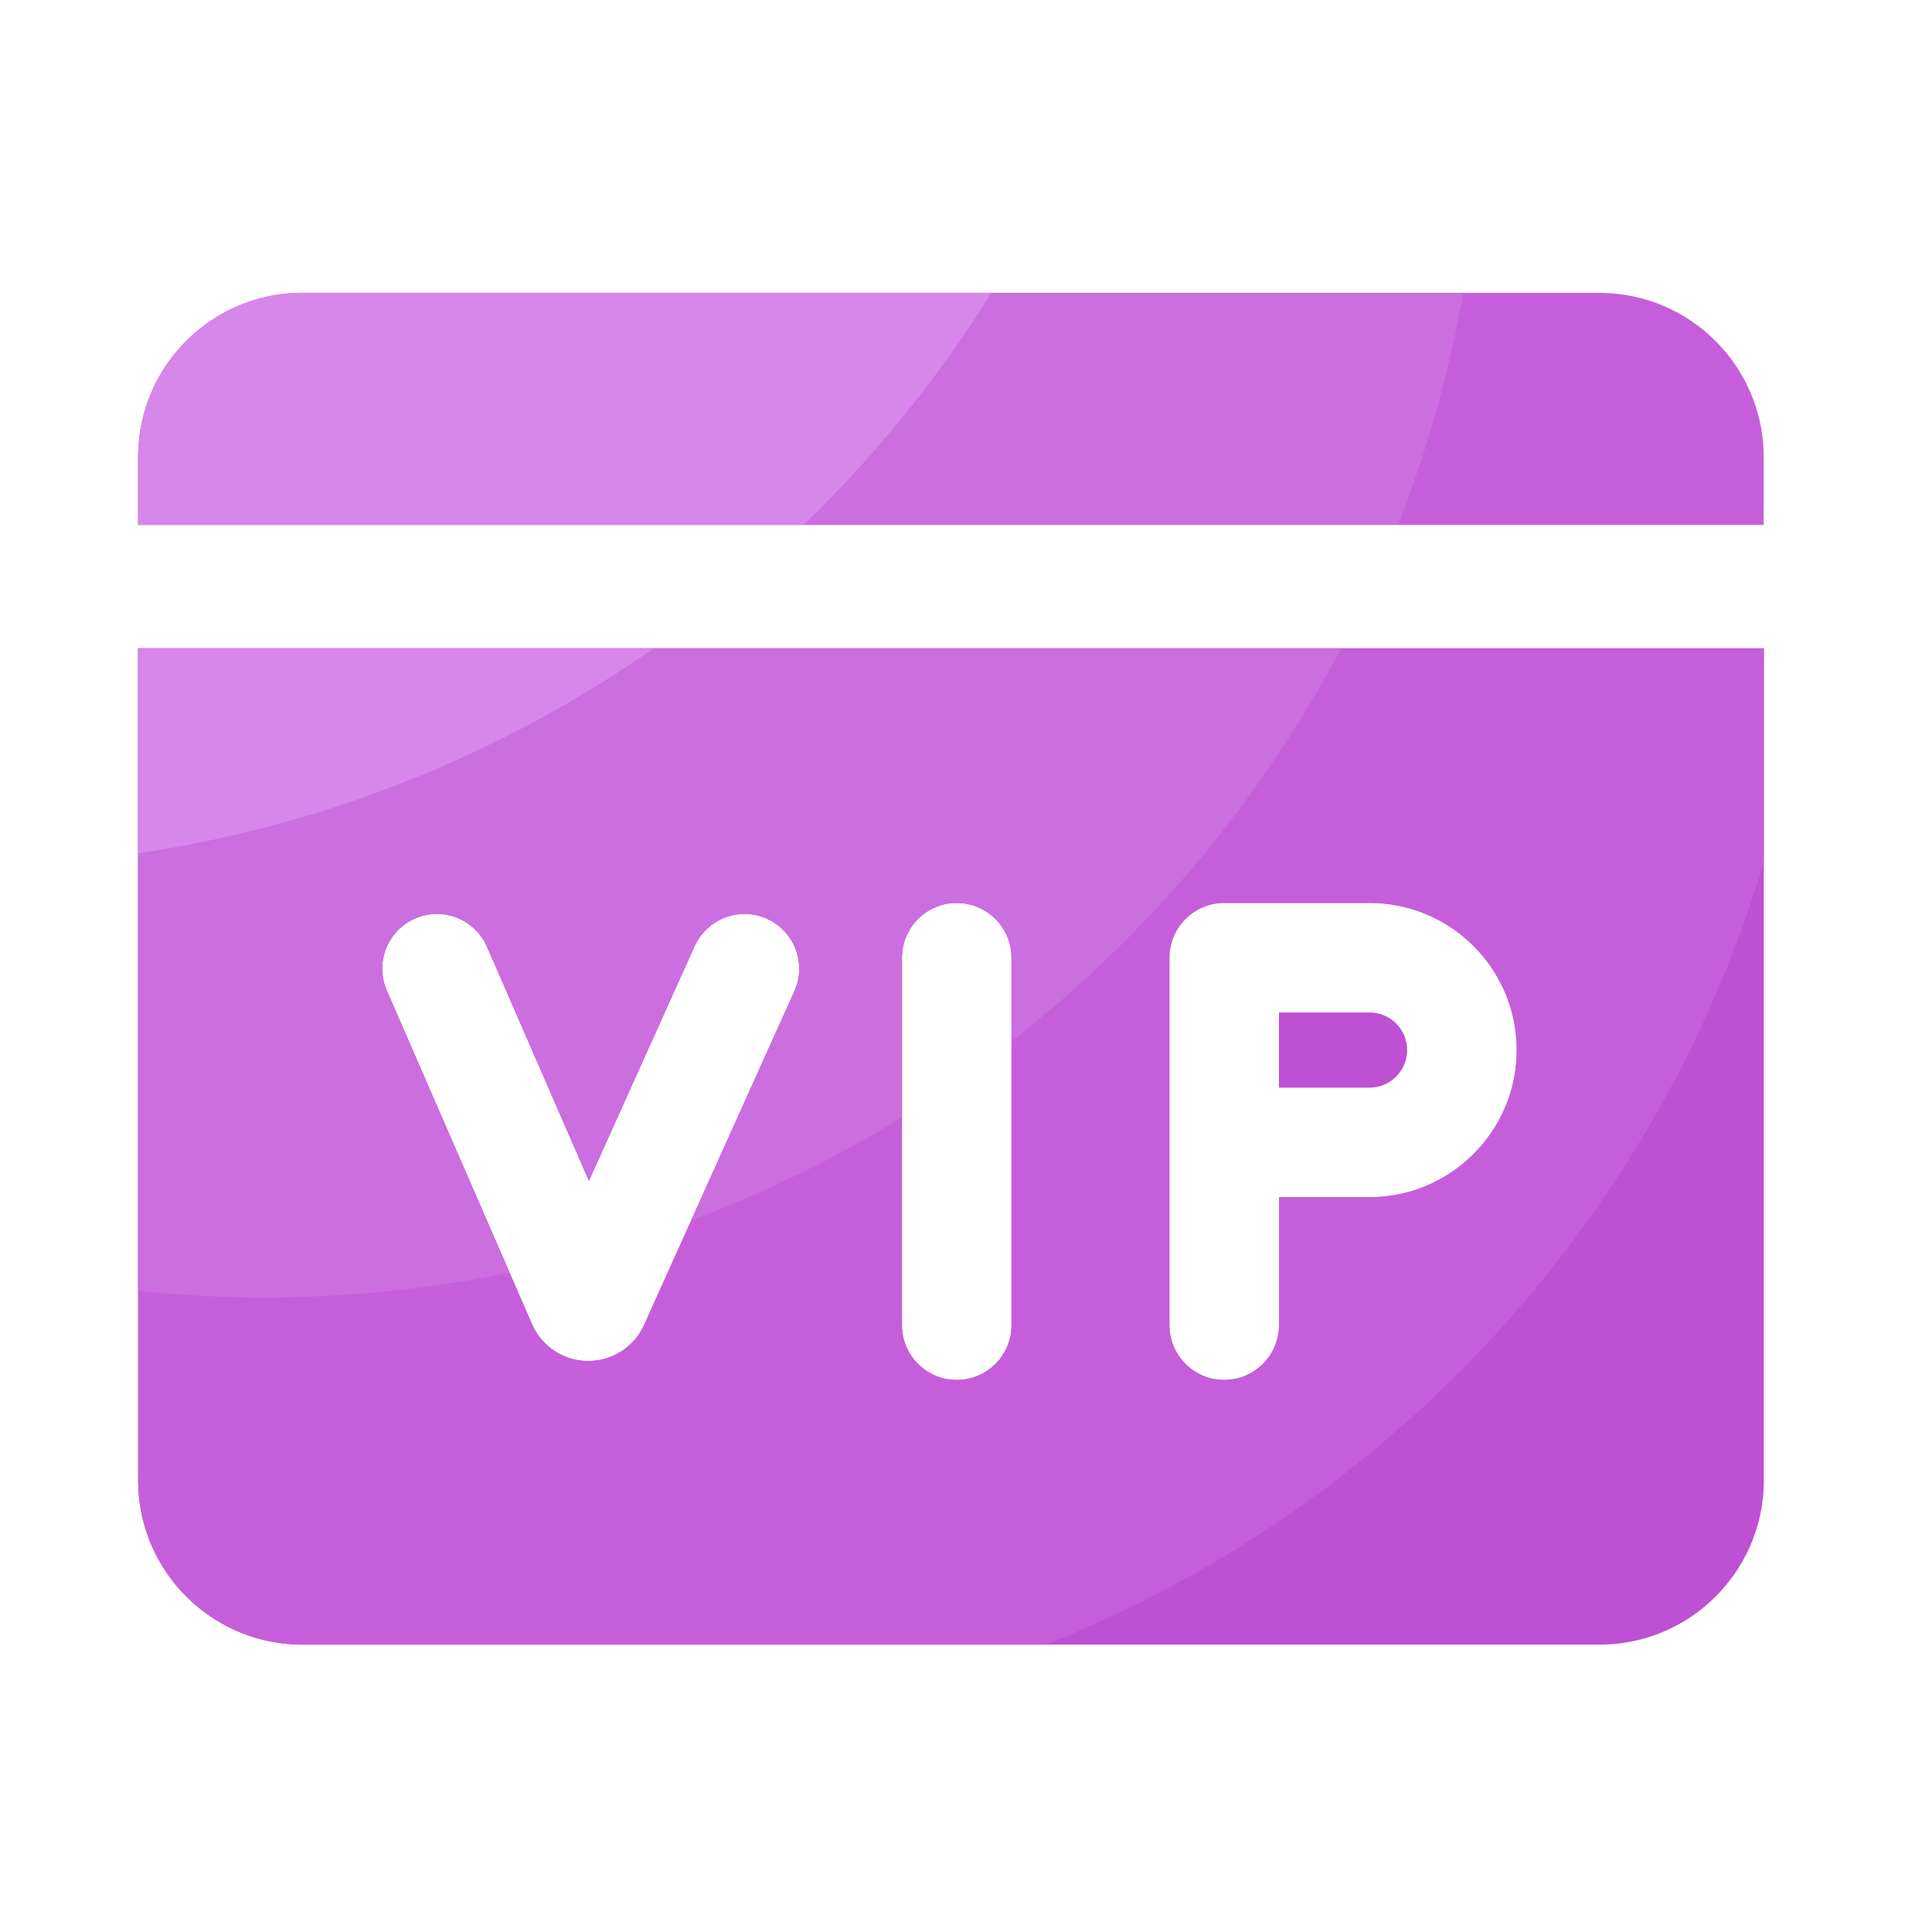 <svg viewBox="0 0 1024 1024" version="1.1" xmlns="http://www.w3.org/2000/svg"><path d="M934.81 278.221v-35.891c0-48.077-39.014-87.091-87.091-87.091H160.307c-48.077 0-87.091 39.014-87.091 87.091v35.891h861.594z" fill="#C65EDB" ></path><path d="M725.914 536.627h-48.026v39.834h48.026c11.008 0 19.917-8.96 19.917-19.917 0-11.008-8.96-19.917-19.917-19.917z" fill="#BD50D3" ></path><path d="M73.216 343.603v440.986c0 48.077 39.014 87.091 87.091 87.091h687.462c48.077 0 87.091-39.014 87.091-87.091V343.603H73.216z m347.853 181.76l-79.667 176.845a32.548 32.548 0 0 1-29.645 19.149h-0.205a32.584 32.584 0 0 1-29.594-19.558l-76.954-176.794a29.015 29.015 0 0 1 15.002-38.195c14.694-6.4 31.795 0.307 38.195 15.053l53.965 123.955L368.128 501.504a29.041 29.041 0 0 1 38.4-14.541 29.102 29.102 0 0 1 14.541 38.4z m115.046 176.998c0 16.026-13.005 29.03-29.03 29.03s-29.03-13.005-29.03-29.03V507.597c0-16.026 13.005-29.03 29.03-29.03s29.03 13.005 29.03 29.03v194.765z m189.798-67.84h-48.026v67.84c0 16.026-13.005 29.03-29.03 29.03s-29.03-13.005-29.03-29.03V507.597c0-16.026 13.005-29.03 29.03-29.03h77.056c43.008 0 77.978 34.97 77.978 77.978s-35.021 77.978-77.978 77.978z" fill="#BD50D3" ></path><path d="M934.81 343.603H73.216v440.986c0 48.077 39.014 87.091 87.091 87.091h393.933c182.323-72.243 323.84-225.126 380.621-414.669V343.603z m-513.741 181.76l-79.667 176.845a32.548 32.548 0 0 1-29.645 19.149h-0.205a32.584 32.584 0 0 1-29.594-19.558l-76.954-176.794a29.015 29.015 0 1 1 53.197-23.194l53.965 123.955L368.128 501.504a29.041 29.041 0 0 1 38.4-14.541 29.102 29.102 0 0 1 14.541 38.4z m115.046 176.998c0 16.026-13.005 29.03-29.03 29.03s-29.03-13.005-29.03-29.03V507.597c0-16.026 13.005-29.03 29.03-29.03s29.03 13.005 29.03 29.03v194.765z m189.798-67.84h-48.026v67.84c0 16.026-13.005 29.03-29.03 29.03s-29.03-13.005-29.03-29.03V507.597c0-16.026 13.005-29.03 29.03-29.03h77.056c43.008 0 77.978 34.97 77.978 77.978s-35.021 77.978-77.978 77.978z" fill="#C65EDB" ></path><path d="M73.216 684.237c21.965 2.253 44.288 3.43 66.867 3.43 44.493 0 87.962-4.506 129.946-13.107l-65.126-149.555a29.015 29.015 0 1 1 53.197-23.194l53.965 123.955L368.128 501.504a29.041 29.041 0 0 1 38.4-14.541 29 29 0 0 1 14.541 38.4l-54.733 121.498a645.325 645.325 0 0 0 111.718-54.682V507.597c0-16.026 13.005-29.03 29.03-29.03s29.03 13.005 29.03 29.03v44.288a648.335 648.335 0 0 0 174.746-208.282H73.216v340.634zM775.526 155.187H160.307c-48.077 0-87.091 39.014-87.091 87.091v35.891h667.75c15.36-39.219 27.085-80.384 34.56-122.982z" fill="#CA6EE0" ></path><path d="M73.216 452.25c100.506-14.899 193.485-52.992 273.306-108.646H73.216v108.646zM525.517 155.187H160.307c-48.077 0-87.091 39.014-87.091 87.091v35.891h352.768a648.038 648.038 0 0 0 99.533-122.982z" fill="#D786EA" ></path></svg>